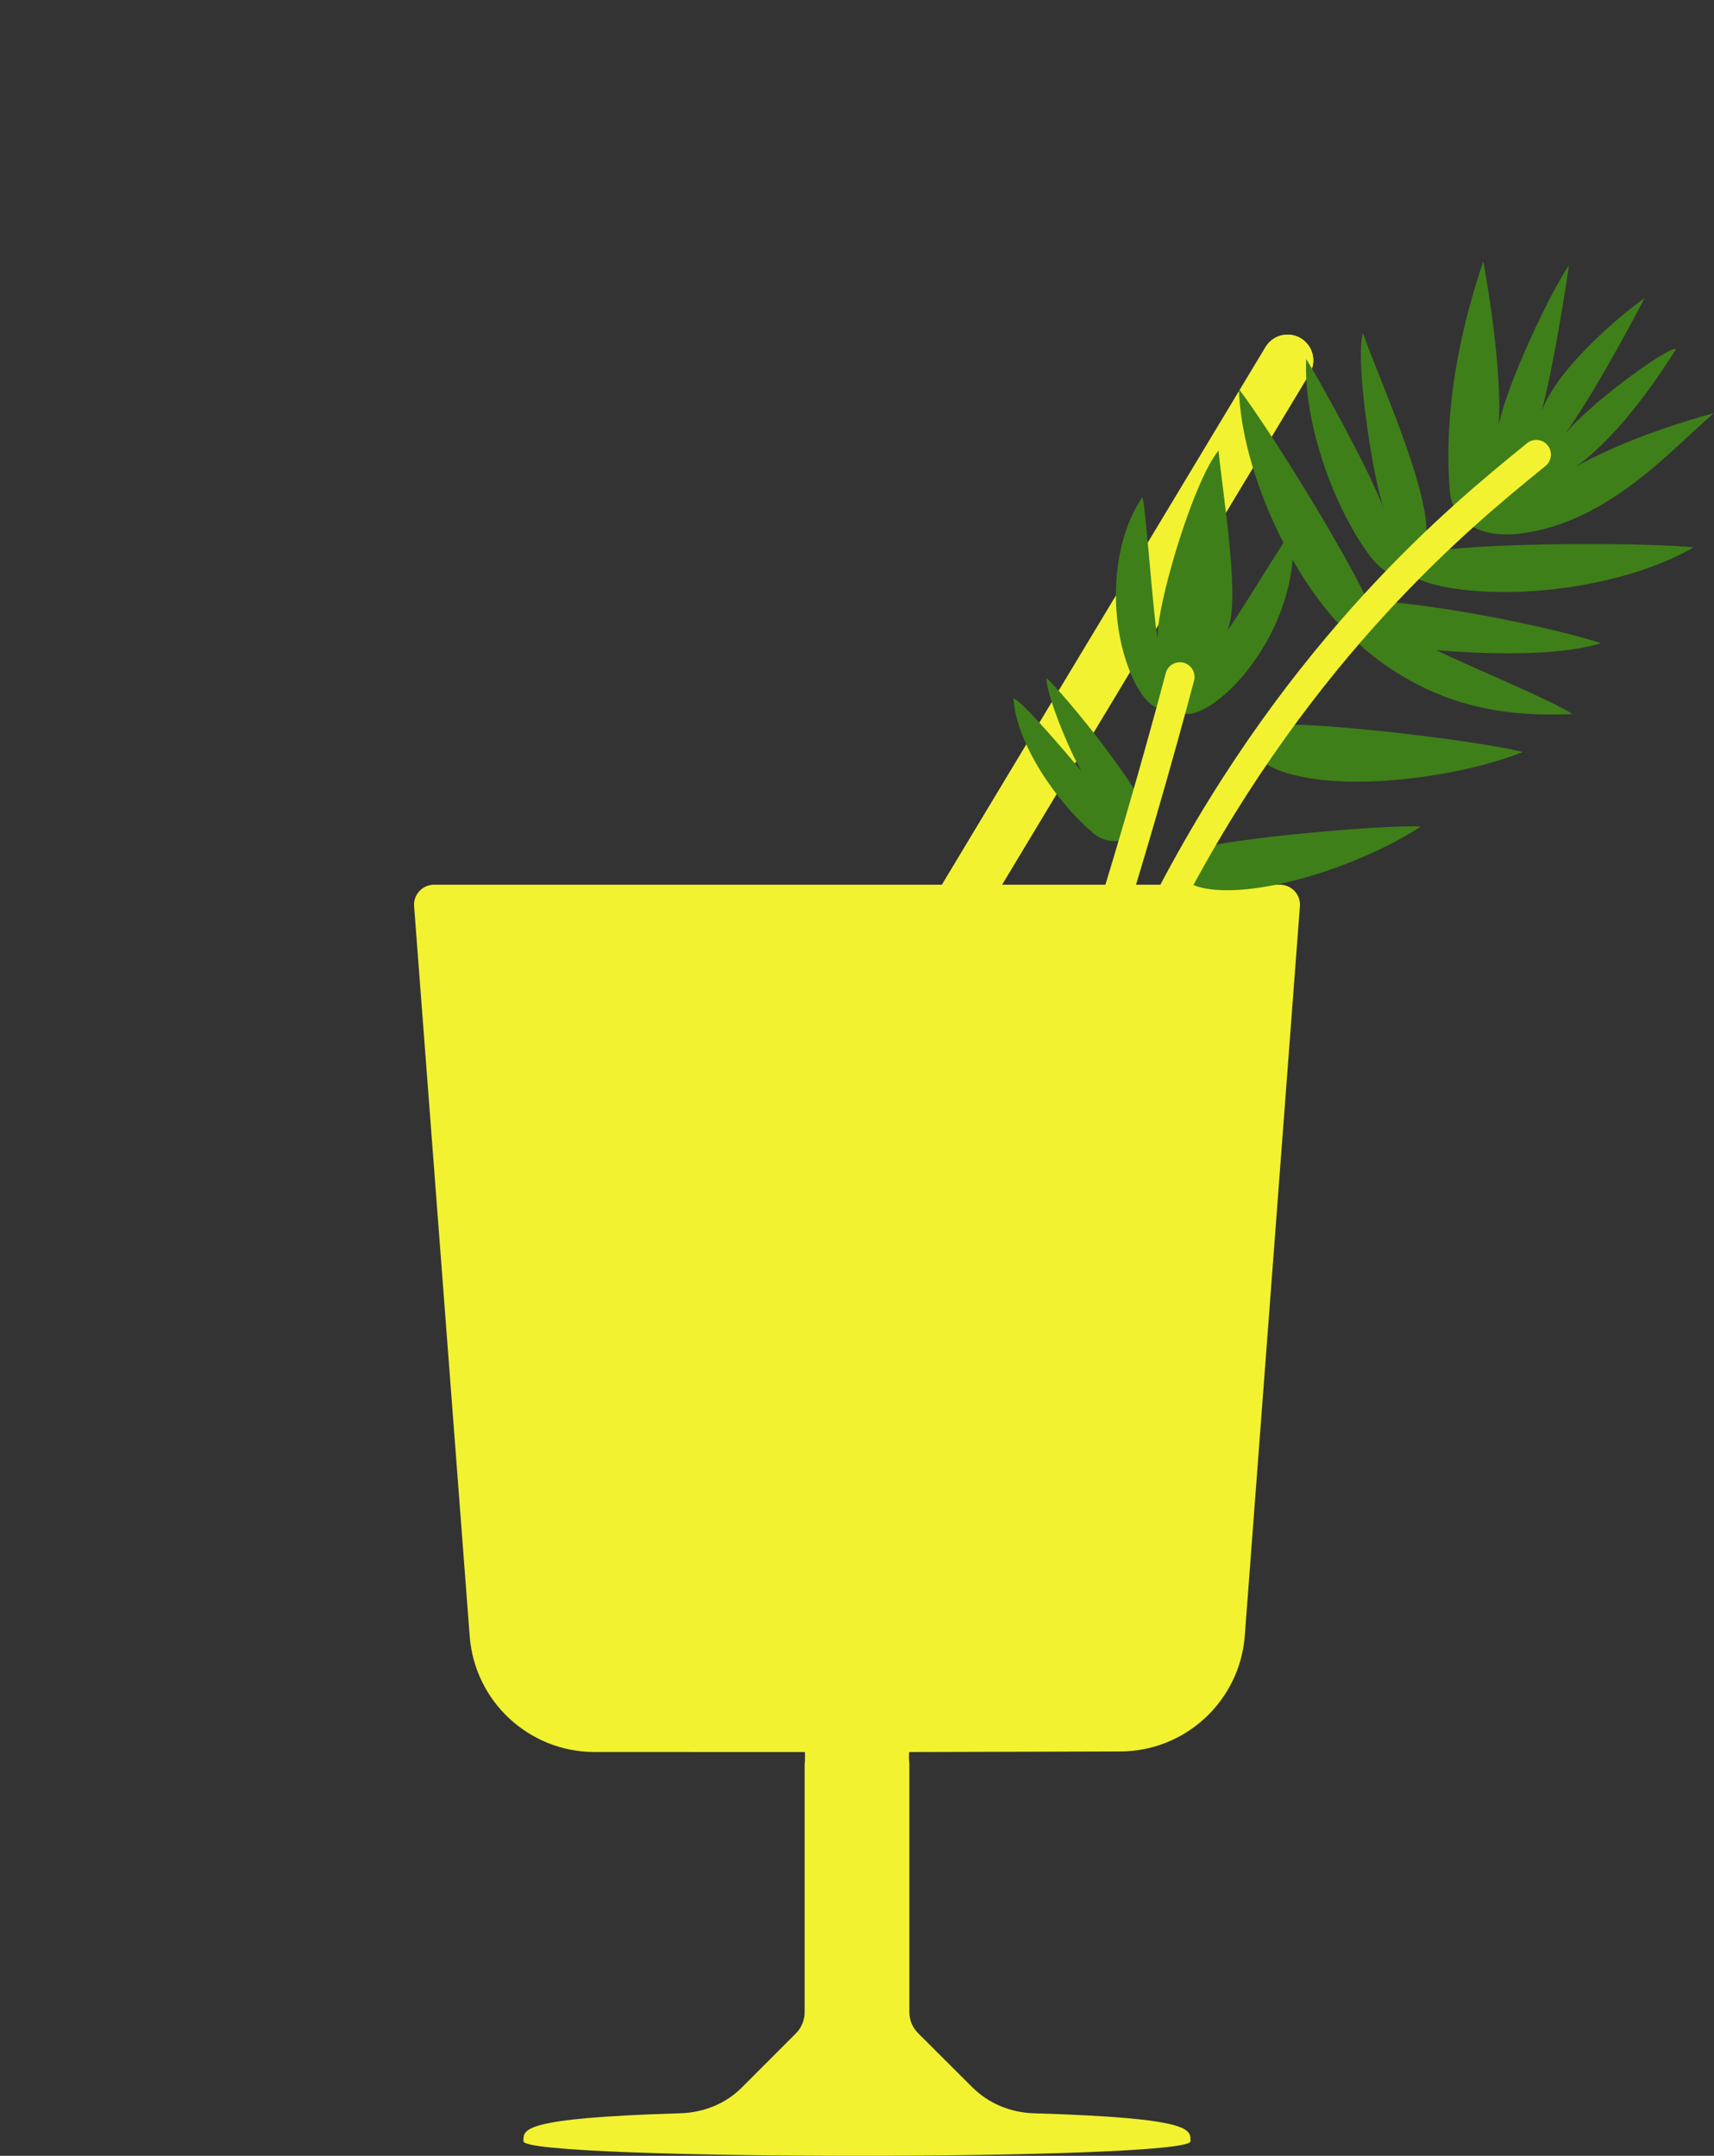 <?xml version="1.0" encoding="utf-8"?>
<!-- Generator: Adobe Illustrator 22.1.0, SVG Export Plug-In . SVG Version: 6.00 Build 0)  -->
<svg version="1.1" xmlns="http://www.w3.org/2000/svg" xmlns:xlink="http://www.w3.org/1999/xlink" x="0px" y="0px" width="800px"
	 height="1006.005px" viewBox="0 0 800 1006.005" style="enable-background:new 0 0 800 1006.005;" xml:space="preserve">
<rect x="0" y="0" width="800" height="1006.005" fill="#333333" stroke="none"/>
<style type="text/css">
	.yellow{fill:#F2F230;}
	.green{fill:#3F7F19;}
	.st0{fill:#1A1A1A;}
	.st1{fill:#FFFFFF;}
	.st2{opacity:0.21;fill:#DE0E00;}
	.st3{fill:#3F7F19;}
	.st4{fill:#F2F230;}
	.st5{fill:none;stroke:#F2F230;stroke-width:16;stroke-linecap:round;stroke-miterlimit:10;}
	.st6{fill:none;stroke:#F2F230;stroke-width:22;stroke-linecap:round;stroke-miterlimit:10;}
	.st7{fill:none;stroke:#3F7F19;stroke-width:26;stroke-linecap:round;stroke-miterlimit:10;}
	.st8{fill:none;stroke:#3F7F19;stroke-width:16;stroke-linecap:round;stroke-miterlimit:10;}
	.st9{fill:none;stroke:#F2F230;stroke-width:20;stroke-linecap:round;stroke-miterlimit:10;}
	.st10{opacity:0.2;}
	.st11{fill:none;}
</style>
<g id="directions">
</g>
<g id="vectors">
	<path class="yellow" d="M597.374,412.836H202.626c-5.226,0-9.447,4.268-9.388,9.494l25.988,341.191
		c2.322,30.48,27.727,54.029,58.295,54.036l98.164,0.022c0.199,3.443-0.123,5.396-0.123,5.396V938.88c0,3.747-1.437,7.34-4.087,9.99
		l-25.287,25.313c-7.645,7.645-17.94,11.64-28.746,11.963c-74.916,2.242-73.106,7.641-73.106,13.071
		c0,4.525,77.834,6.788,155.665,6.788s155.656-2.263,155.656-6.788c0-5.43,1.797-10.829-73.118-13.071
		c-10.806-0.323-21.115-4.532-28.759-12.177l-25.26-25.205c-2.65-2.65-4.085-6.136-4.085-9.883V822.974c0,0-0.317-1.952-0.113-5.396
		l98.53-0.269c30.525-0.083,55.851-23.632,58.151-54.071l25.76-340.909C606.821,417.103,602.6,412.836,597.374,412.836z"/>
	<g>
		<g>
			<path class="yellow" d="M318.34,637.637c-5.678-3.418-7.51-10.792-4.092-16.47L590.69,161.955
				c3.418-5.678,10.792-7.51,16.47-4.092c5.678,3.418,7.51,10.792,4.092,16.47L334.809,633.545
				C331.392,639.223,324.018,641.055,318.34,637.637z"/>
		</g>
		<g>
			<path class="yellow" d="M318.34,637.637c-5.678-3.418-7.51-10.792-4.092-16.47L590.69,161.955
				c3.418-5.678,10.792-7.51,16.47-4.092c5.678,3.418,7.51,10.792,4.092,16.47L334.809,633.545
				C331.392,639.223,324.018,641.055,318.34,637.637z"/>
		</g>
	</g>
	<g>
		<path class="green" d="M665.479,242.649c-3.257-26.052-23.447-69.688-29.308-87.273c-3.804,12.291,4.228,65.761,9.601,81.88
			c-6.839-18.562-31.659-62.833-36.111-69.697c-1.332,28.604,11.851,67.081,28.903,90.739c10.325,14.324,21.023,12.787,23.436,2.909
			C664.924,257.539,666.541,251.14,665.479,242.649z"/>
		<path class="green" d="M790.477,255.391c-29.252,17.051-76.798,24.29-110.928,19.364c-29.442-4.249-31.169-15.532-3.002-18.449
			C707.425,253.108,768.656,253.33,790.477,255.391z"/>
		<path class="green" d="M710.785,350.897c-28.323,11.352-80.103,18.823-109.883,9.94c-25.689-7.662-17.375-23.637,8.12-22.531
			C636.972,339.518,691.602,346.188,710.785,350.897z"/>
		<path class="green" d="M663.129,385.658c-23.036,15.43-67.655,31.833-95.801,29.551c-24.279-1.968-19.901-17.735,2.97-21.559
			C595.371,389.458,645.189,385.088,663.129,385.658z"/>
		<path class="green" d="M578.26,181.577c0.957,33.845,19.903,78.05,42.1,104.44c19.148,22.765,29.643,18.276,17.255-7.187
			C624.034,250.913,591.528,199.023,578.26,181.577z"/>
		<path class="green" d="M532.475,373.406c-9.496-16.713-33.726-47.061-43.992-57.034c-0.694,5.959,10.206,33.483,16.447,43.652
			c-4.86-5.796-27.68-32.89-31.913-34.193c1.303,20.841,19.667,47.976,37.124,62.85C522.532,399.24,539.462,385.704,532.475,373.406
			z"/>
		<path class="green" d="M602.917,247.97c-3.578,3.648-24.847,39.741-30.422,46.727c7.082-12.189-1.784-63.303-3.738-84.47
			c-12.049,14.654-29.394,73.803-28.433,87.868c-1.911-8.73-5.508-61.275-7.104-66.129c-14.601,21.424-15.93,56.361-5.809,81.496
			c6.814,16.921,15.964,21.427,19.32,12.759c0.394-0.168,0.795-0.352,1.205-0.552c0.381,0.505,0.762,0.97,1.142,1.41
			c-0.376,8.707,9.686,8.472,23.008-3.446C592.28,305.565,606.538,273.643,602.917,247.97z"/>
		<path class="green" d="M747.211,300.106c-20.882-6.659-61.23-15.094-92.083-18.542c-15.218-1.701-22.398,0.853-21.394,5.202
			c-9.889,0.014-7.089,9.174,10.439,21.86c27.934,20.219,55.944,26.097,89.769,24.589c-10.672-6.952-45.682-21.043-63.584-29.854
			C689.712,305.023,726.809,306.714,747.211,300.106z"/>
		<path class="green" d="M735.651,217.717c21.004-15.143,39.93-44.09,46.525-54.634c-0.567-3.108-36.487,21.823-51.41,39.003
			c15.711-22.011,36.836-62.998,36.836-62.998c-9.826,6.95-39.767,31.247-48.071,52.74c6.294-23.139,12.765-67.927,12.765-67.927
			c-7.674,10.644-28.364,53.6-32.792,74.277c1.989-27.177-7.161-76.232-7.161-76.232c-7.839,23.131-19.118,63.123-15.671,107.124
			c0.865,11.049,10.391,22.604,32.576,19.955c42.073-5.025,72.104-40.735,90.752-56.239
			C800,192.785,763.069,202.252,735.651,217.717z"/>
		<path class="yellow" d="M463.635,593.868c1.07-0.67,1.97-1.639,2.55-2.864c0.246-0.522,25.382-53.525,86.651-170.157
			C613.496,305.378,687.29,245.21,718.801,219.518l2.581-2.107c2.924-2.39,3.358-6.697,0.968-9.623
			c-2.388-2.919-6.698-3.357-9.623-0.968l-2.569,2.097c-32.16,26.221-107.471,87.626-169.429,205.569
			c-10.251,19.514-19.489,37.244-27.776,53.26c24.824-75.574,44.092-149.049,44.385-150.205c0.926-3.662-1.292-7.378-4.952-8.307
			c-3.662-0.927-7.381,1.29-8.307,4.952c-0.471,1.859-50.456,192.479-92.839,273.878c-1.584,3.042-0.656,6.729,2.038,8.686
			c0.272,0.197,0.562,0.378,0.869,0.537c3.349,1.745,7.479,0.443,9.223-2.907C463.459,594.211,463.547,594.038,463.635,593.868z"/>
	</g>
</g>
<g id="masks">
</g>
<g id="guides">
</g>
</svg>
